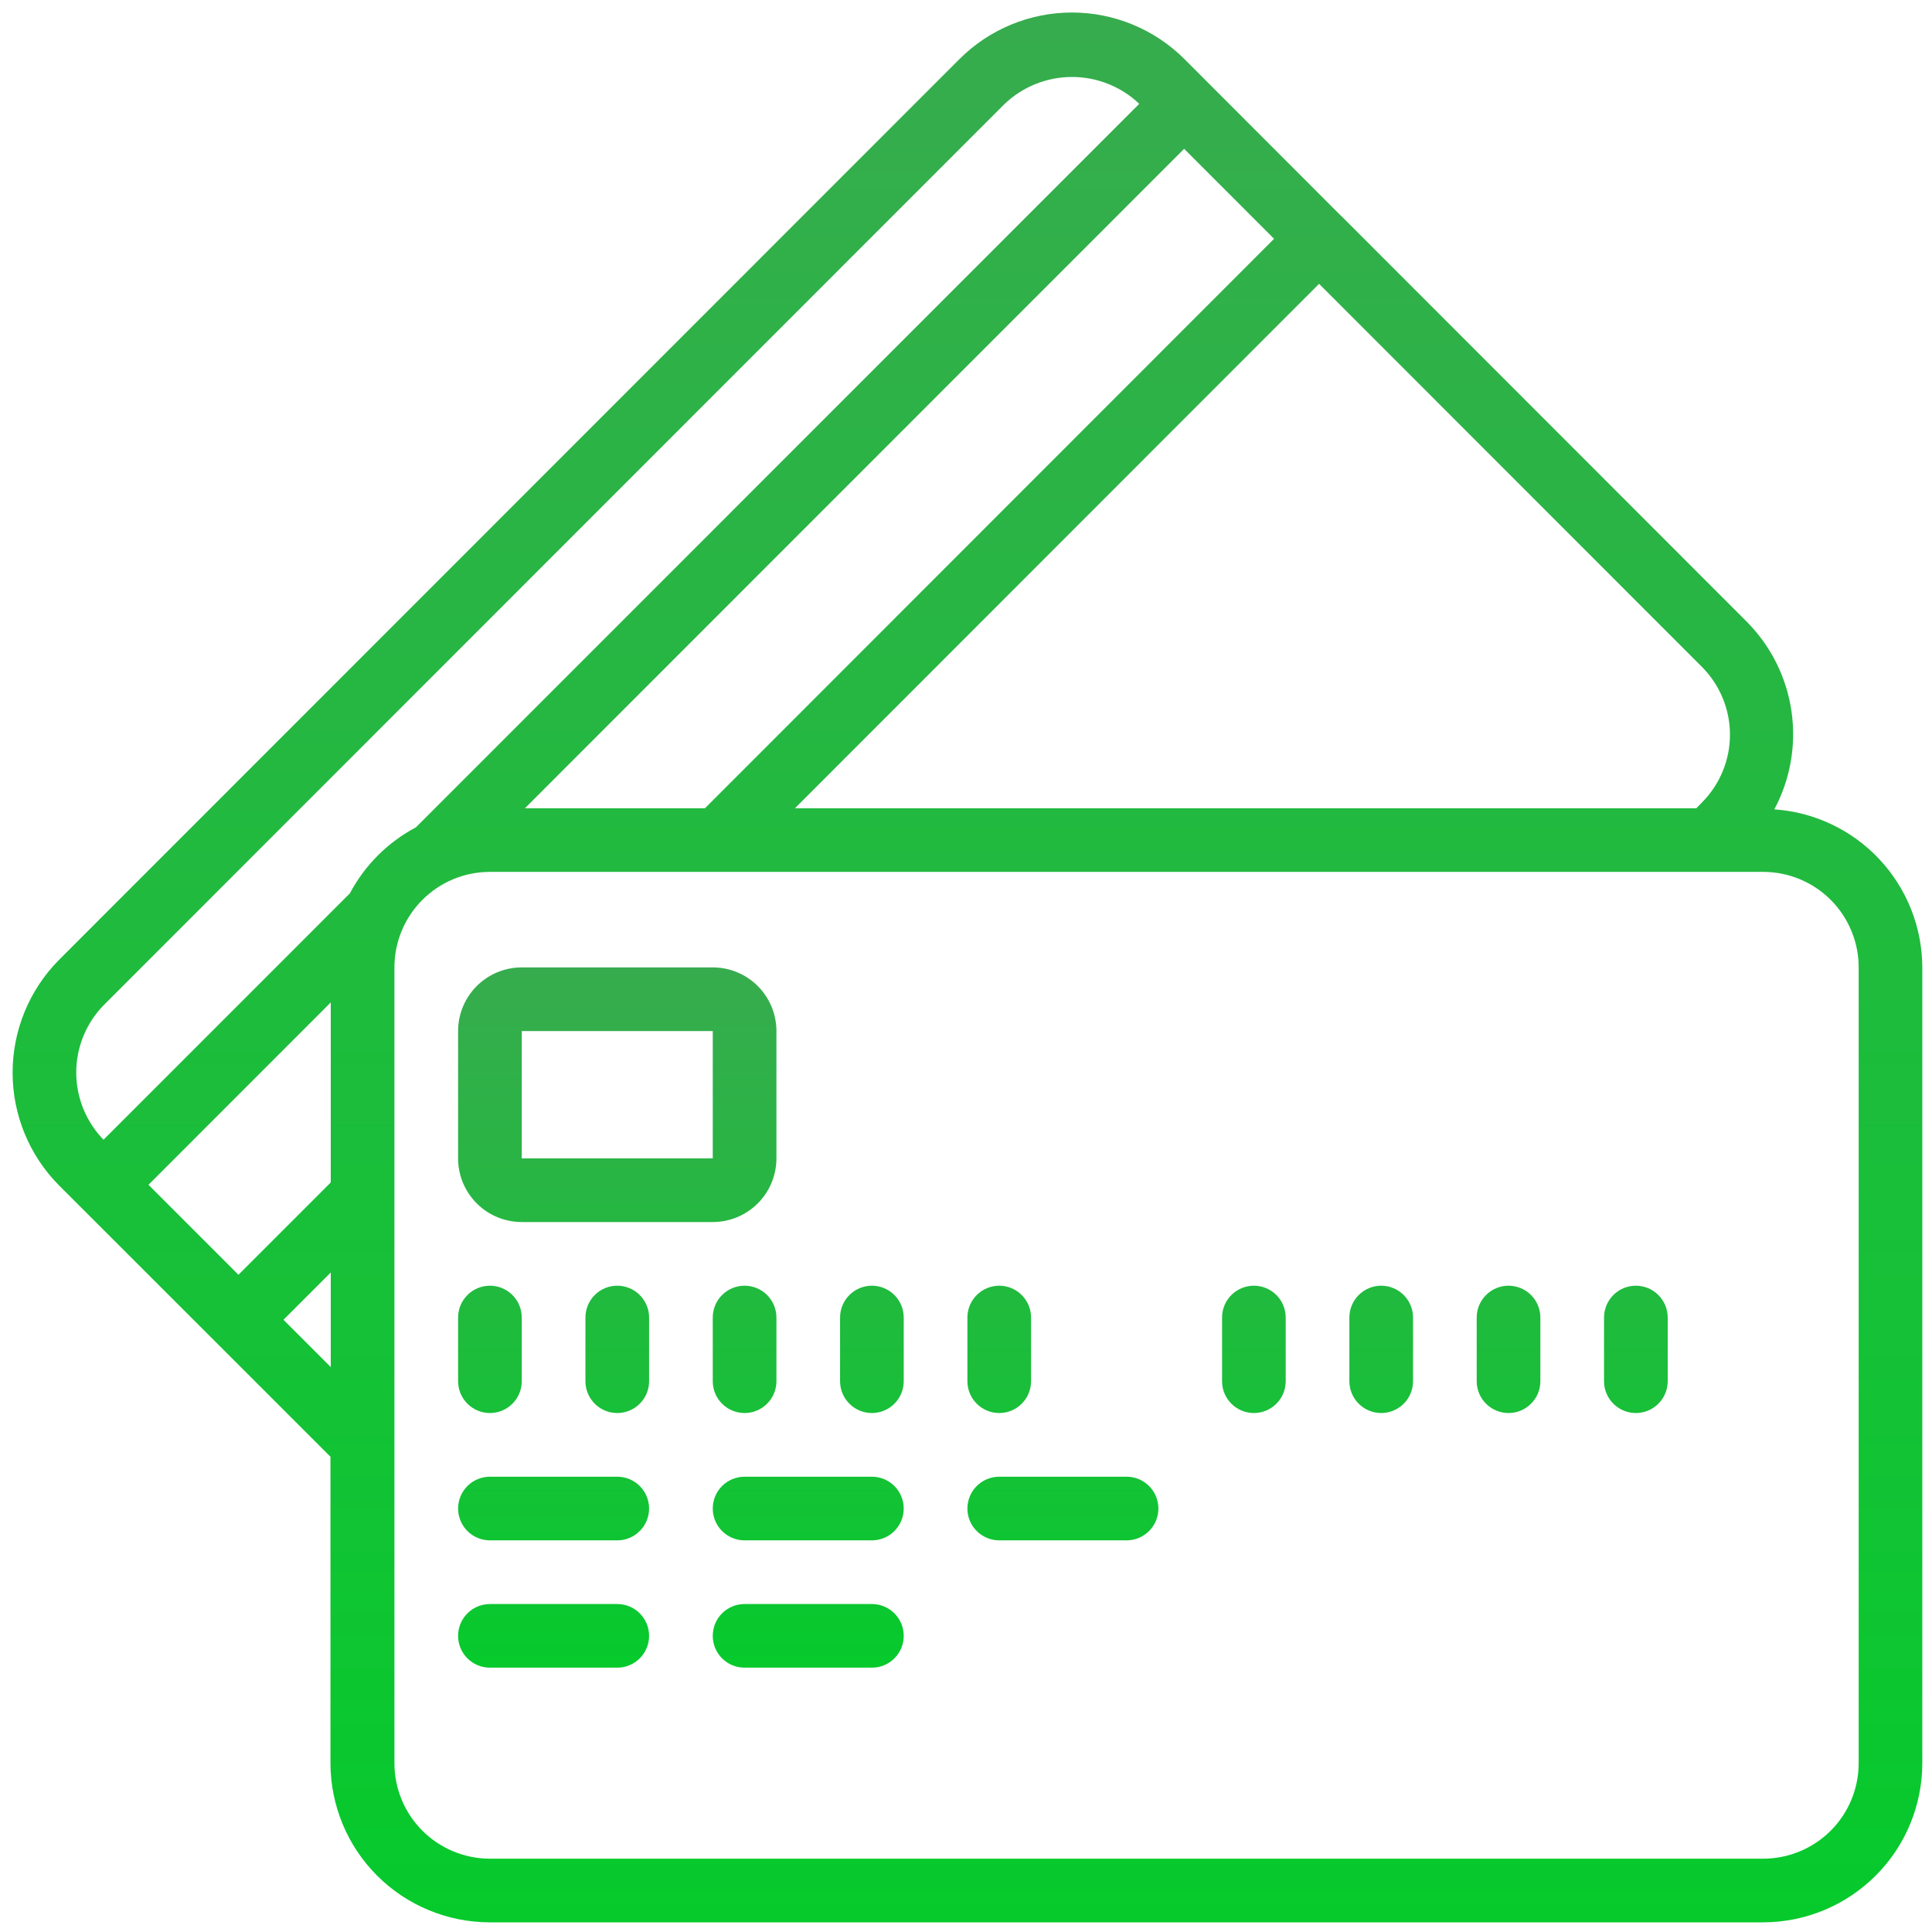 <svg width="65" height="65" viewBox="0 0 65 65" fill="none" xmlns="http://www.w3.org/2000/svg">
<path d="M7.263 45.156L11.118 49.011V59.32C11.12 60.74 11.684 62.101 12.688 63.105C13.692 64.108 15.053 64.673 16.473 64.675H59.32C60.739 64.673 62.1 64.108 63.104 63.105C64.108 62.101 64.673 60.74 64.674 59.32V32.547C64.67 31.195 64.154 29.895 63.23 28.909C62.306 27.922 61.043 27.322 59.695 27.23C60.235 26.22 60.437 25.063 60.273 23.93C60.108 22.796 59.586 21.745 58.781 20.93L45.144 7.284L45.137 7.273H45.128L39.847 1.985C38.843 0.984 37.483 0.421 36.064 0.421C34.646 0.421 33.286 0.984 32.282 1.985L1.983 32.296C0.984 33.305 0.424 34.668 0.424 36.088C0.424 37.508 0.984 38.87 1.983 39.879L7.263 45.156ZM39.839 5.007L42.865 8.034L23.718 27.192H17.66L39.839 5.007ZM11.128 39.782L8.022 42.888L4.995 39.861L11.128 33.725V39.782ZM9.536 44.402L11.128 42.811V45.993L9.536 44.402ZM62.533 32.547V59.32C62.533 60.172 62.194 60.989 61.592 61.592C60.989 62.194 60.172 62.533 59.32 62.533H16.482C15.63 62.533 14.813 62.194 14.211 61.592C13.608 60.989 13.27 60.172 13.27 59.32V32.547C13.27 31.695 13.608 30.878 14.211 30.275C14.813 29.672 15.63 29.334 16.482 29.334H59.32C60.172 29.334 60.989 29.672 61.592 30.275C62.194 30.878 62.533 31.695 62.533 32.547ZM57.267 26.992L57.071 27.192H26.745L44.379 9.549L57.264 22.441C57.864 23.046 58.202 23.864 58.203 24.716C58.203 25.568 57.867 26.386 57.267 26.992ZM3.499 33.807L33.796 3.5C34.406 2.917 35.218 2.591 36.062 2.59C36.906 2.588 37.718 2.912 38.329 3.493L13.993 27.835C13.047 28.336 12.272 29.11 11.77 30.057L3.483 38.345C2.892 37.737 2.562 36.921 2.565 36.073C2.568 35.224 2.903 34.411 3.499 33.807Z" fill="url(#paint0_linear_7978_37025)"/>
<path d="M17.554 41.114H23.98C24.548 41.114 25.092 40.889 25.494 40.487C25.896 40.085 26.122 39.541 26.122 38.972V34.689C26.122 34.121 25.896 33.576 25.494 33.174C25.092 32.773 24.548 32.547 23.98 32.547H17.554C16.986 32.547 16.441 32.773 16.039 33.174C15.638 33.576 15.412 34.121 15.412 34.689V38.972C15.412 39.541 15.638 40.085 16.039 40.487C16.441 40.889 16.986 41.114 17.554 41.114ZM17.554 34.689H23.98V38.972H17.554V34.689ZM16.483 47.54C16.767 47.54 17.04 47.427 17.24 47.226C17.441 47.026 17.554 46.753 17.554 46.469V44.327C17.554 44.043 17.441 43.771 17.24 43.57C17.04 43.369 16.767 43.256 16.483 43.256C16.199 43.256 15.927 43.369 15.726 43.57C15.525 43.771 15.412 44.043 15.412 44.327V46.469C15.412 46.753 15.525 47.026 15.726 47.226C15.927 47.427 16.199 47.54 16.483 47.54ZM20.767 43.256C20.483 43.256 20.21 43.369 20.009 43.57C19.809 43.771 19.696 44.043 19.696 44.327V46.469C19.696 46.753 19.809 47.026 20.009 47.226C20.21 47.427 20.483 47.54 20.767 47.54C21.051 47.54 21.323 47.427 21.524 47.226C21.725 47.026 21.838 46.753 21.838 46.469V44.327C21.838 44.043 21.725 43.771 21.524 43.57C21.323 43.369 21.051 43.256 20.767 43.256ZM23.98 44.327V46.469C23.98 46.753 24.092 47.026 24.293 47.226C24.494 47.427 24.767 47.54 25.05 47.54C25.335 47.54 25.607 47.427 25.808 47.226C26.009 47.026 26.122 46.753 26.122 46.469V44.327C26.122 44.043 26.009 43.771 25.808 43.57C25.607 43.369 25.335 43.256 25.05 43.256C24.767 43.256 24.494 43.369 24.293 43.57C24.092 43.771 23.98 44.043 23.98 44.327ZM29.334 43.256C29.05 43.256 28.778 43.369 28.577 43.57C28.376 43.771 28.263 44.043 28.263 44.327V46.469C28.263 46.753 28.376 47.026 28.577 47.226C28.778 47.427 29.05 47.54 29.334 47.54C29.618 47.54 29.891 47.427 30.091 47.226C30.292 47.026 30.405 46.753 30.405 46.469V44.327C30.405 44.043 30.292 43.771 30.091 43.57C29.891 43.369 29.618 43.256 29.334 43.256ZM33.618 47.54C33.902 47.54 34.174 47.427 34.375 47.226C34.576 47.026 34.689 46.753 34.689 46.469V44.327C34.689 44.043 34.576 43.771 34.375 43.57C34.174 43.369 33.902 43.256 33.618 43.256C33.334 43.256 33.062 43.369 32.861 43.57C32.66 43.771 32.547 44.043 32.547 44.327V46.469C32.547 46.753 32.66 47.026 32.861 47.226C33.062 47.427 33.334 47.54 33.618 47.54ZM42.185 43.256C41.901 43.256 41.629 43.369 41.428 43.57C41.227 43.771 41.115 44.043 41.115 44.327V46.469C41.115 46.753 41.227 47.026 41.428 47.226C41.629 47.427 41.901 47.54 42.185 47.54C42.469 47.54 42.742 47.427 42.943 47.226C43.144 47.026 43.256 46.753 43.256 46.469V44.327C43.256 44.043 43.144 43.771 42.943 43.57C42.742 43.369 42.469 43.256 42.185 43.256ZM46.469 43.256C46.185 43.256 45.913 43.369 45.712 43.57C45.511 43.771 45.398 44.043 45.398 44.327V46.469C45.398 46.753 45.511 47.026 45.712 47.226C45.913 47.427 46.185 47.54 46.469 47.54C46.753 47.54 47.026 47.427 47.227 47.226C47.427 47.026 47.54 46.753 47.54 46.469V44.327C47.54 44.043 47.427 43.771 47.227 43.57C47.026 43.369 46.753 43.256 46.469 43.256ZM50.753 43.256C50.469 43.256 50.197 43.369 49.996 43.57C49.795 43.771 49.682 44.043 49.682 44.327V46.469C49.682 46.753 49.795 47.026 49.996 47.226C50.197 47.427 50.469 47.54 50.753 47.54C51.037 47.54 51.309 47.427 51.51 47.226C51.711 47.026 51.824 46.753 51.824 46.469V44.327C51.824 44.043 51.711 43.771 51.51 43.57C51.309 43.369 51.037 43.256 50.753 43.256ZM55.037 43.256C54.753 43.256 54.48 43.369 54.279 43.57C54.079 43.771 53.966 44.043 53.966 44.327V46.469C53.966 46.753 54.079 47.026 54.279 47.226C54.48 47.427 54.753 47.54 55.037 47.54C55.321 47.54 55.593 47.427 55.794 47.226C55.995 47.026 56.108 46.753 56.108 46.469V44.327C56.108 44.043 55.995 43.771 55.794 43.57C55.593 43.369 55.321 43.256 55.037 43.256ZM20.767 49.682H16.483C16.199 49.682 15.927 49.795 15.726 49.995C15.525 50.196 15.412 50.469 15.412 50.753C15.412 51.037 15.525 51.309 15.726 51.51C15.927 51.711 16.199 51.824 16.483 51.824H20.767C21.051 51.824 21.323 51.711 21.524 51.51C21.725 51.309 21.838 51.037 21.838 50.753C21.838 50.469 21.725 50.196 21.524 49.995C21.323 49.795 21.051 49.682 20.767 49.682ZM29.334 49.682H25.05C24.767 49.682 24.494 49.795 24.293 49.995C24.092 50.196 23.98 50.469 23.98 50.753C23.98 51.037 24.092 51.309 24.293 51.51C24.494 51.711 24.767 51.824 25.05 51.824H29.334C29.618 51.824 29.891 51.711 30.091 51.51C30.292 51.309 30.405 51.037 30.405 50.753C30.405 50.469 30.292 50.196 30.091 49.995C29.891 49.795 29.618 49.682 29.334 49.682ZM20.767 53.966H16.483C16.199 53.966 15.927 54.078 15.726 54.279C15.525 54.48 15.412 54.752 15.412 55.036C15.412 55.321 15.525 55.593 15.726 55.794C15.927 55.995 16.199 56.107 16.483 56.107H20.767C21.051 56.107 21.323 55.995 21.524 55.794C21.725 55.593 21.838 55.321 21.838 55.036C21.838 54.752 21.725 54.48 21.524 54.279C21.323 54.078 21.051 53.966 20.767 53.966ZM29.334 53.966H25.05C24.767 53.966 24.494 54.078 24.293 54.279C24.092 54.48 23.98 54.752 23.98 55.036C23.98 55.321 24.092 55.593 24.293 55.794C24.494 55.995 24.767 56.107 25.05 56.107H29.334C29.618 56.107 29.891 55.995 30.091 55.794C30.292 55.593 30.405 55.321 30.405 55.036C30.405 54.752 30.292 54.48 30.091 54.279C29.891 54.078 29.618 53.966 29.334 53.966ZM37.902 49.682H33.618C33.334 49.682 33.062 49.795 32.861 49.995C32.66 50.196 32.547 50.469 32.547 50.753C32.547 51.037 32.66 51.309 32.861 51.51C33.062 51.711 33.334 51.824 33.618 51.824H37.902C38.186 51.824 38.458 51.711 38.659 51.51C38.86 51.309 38.973 51.037 38.973 50.753C38.973 50.469 38.86 50.196 38.659 49.995C38.458 49.795 38.186 49.682 37.902 49.682Z" fill="url(#paint1_linear_7978_37025)"/>
<defs>
<linearGradient id="paint0_linear_7978_37025" x1="32.549" y1="0.421" x2="32.549" y2="64.675" gradientUnits="userSpaceOnUse">
<stop stop-color="#37AC4E"/>
<stop offset="1" stop-color="#06CA2C"/>
</linearGradient>
<linearGradient id="paint1_linear_7978_37025" x1="35.76" y1="32.547" x2="35.76" y2="56.107" gradientUnits="userSpaceOnUse">
<stop stop-color="#37AC4E"/>
<stop offset="1" stop-color="#06CA2C"/>
</linearGradient>
</defs>
</svg>
